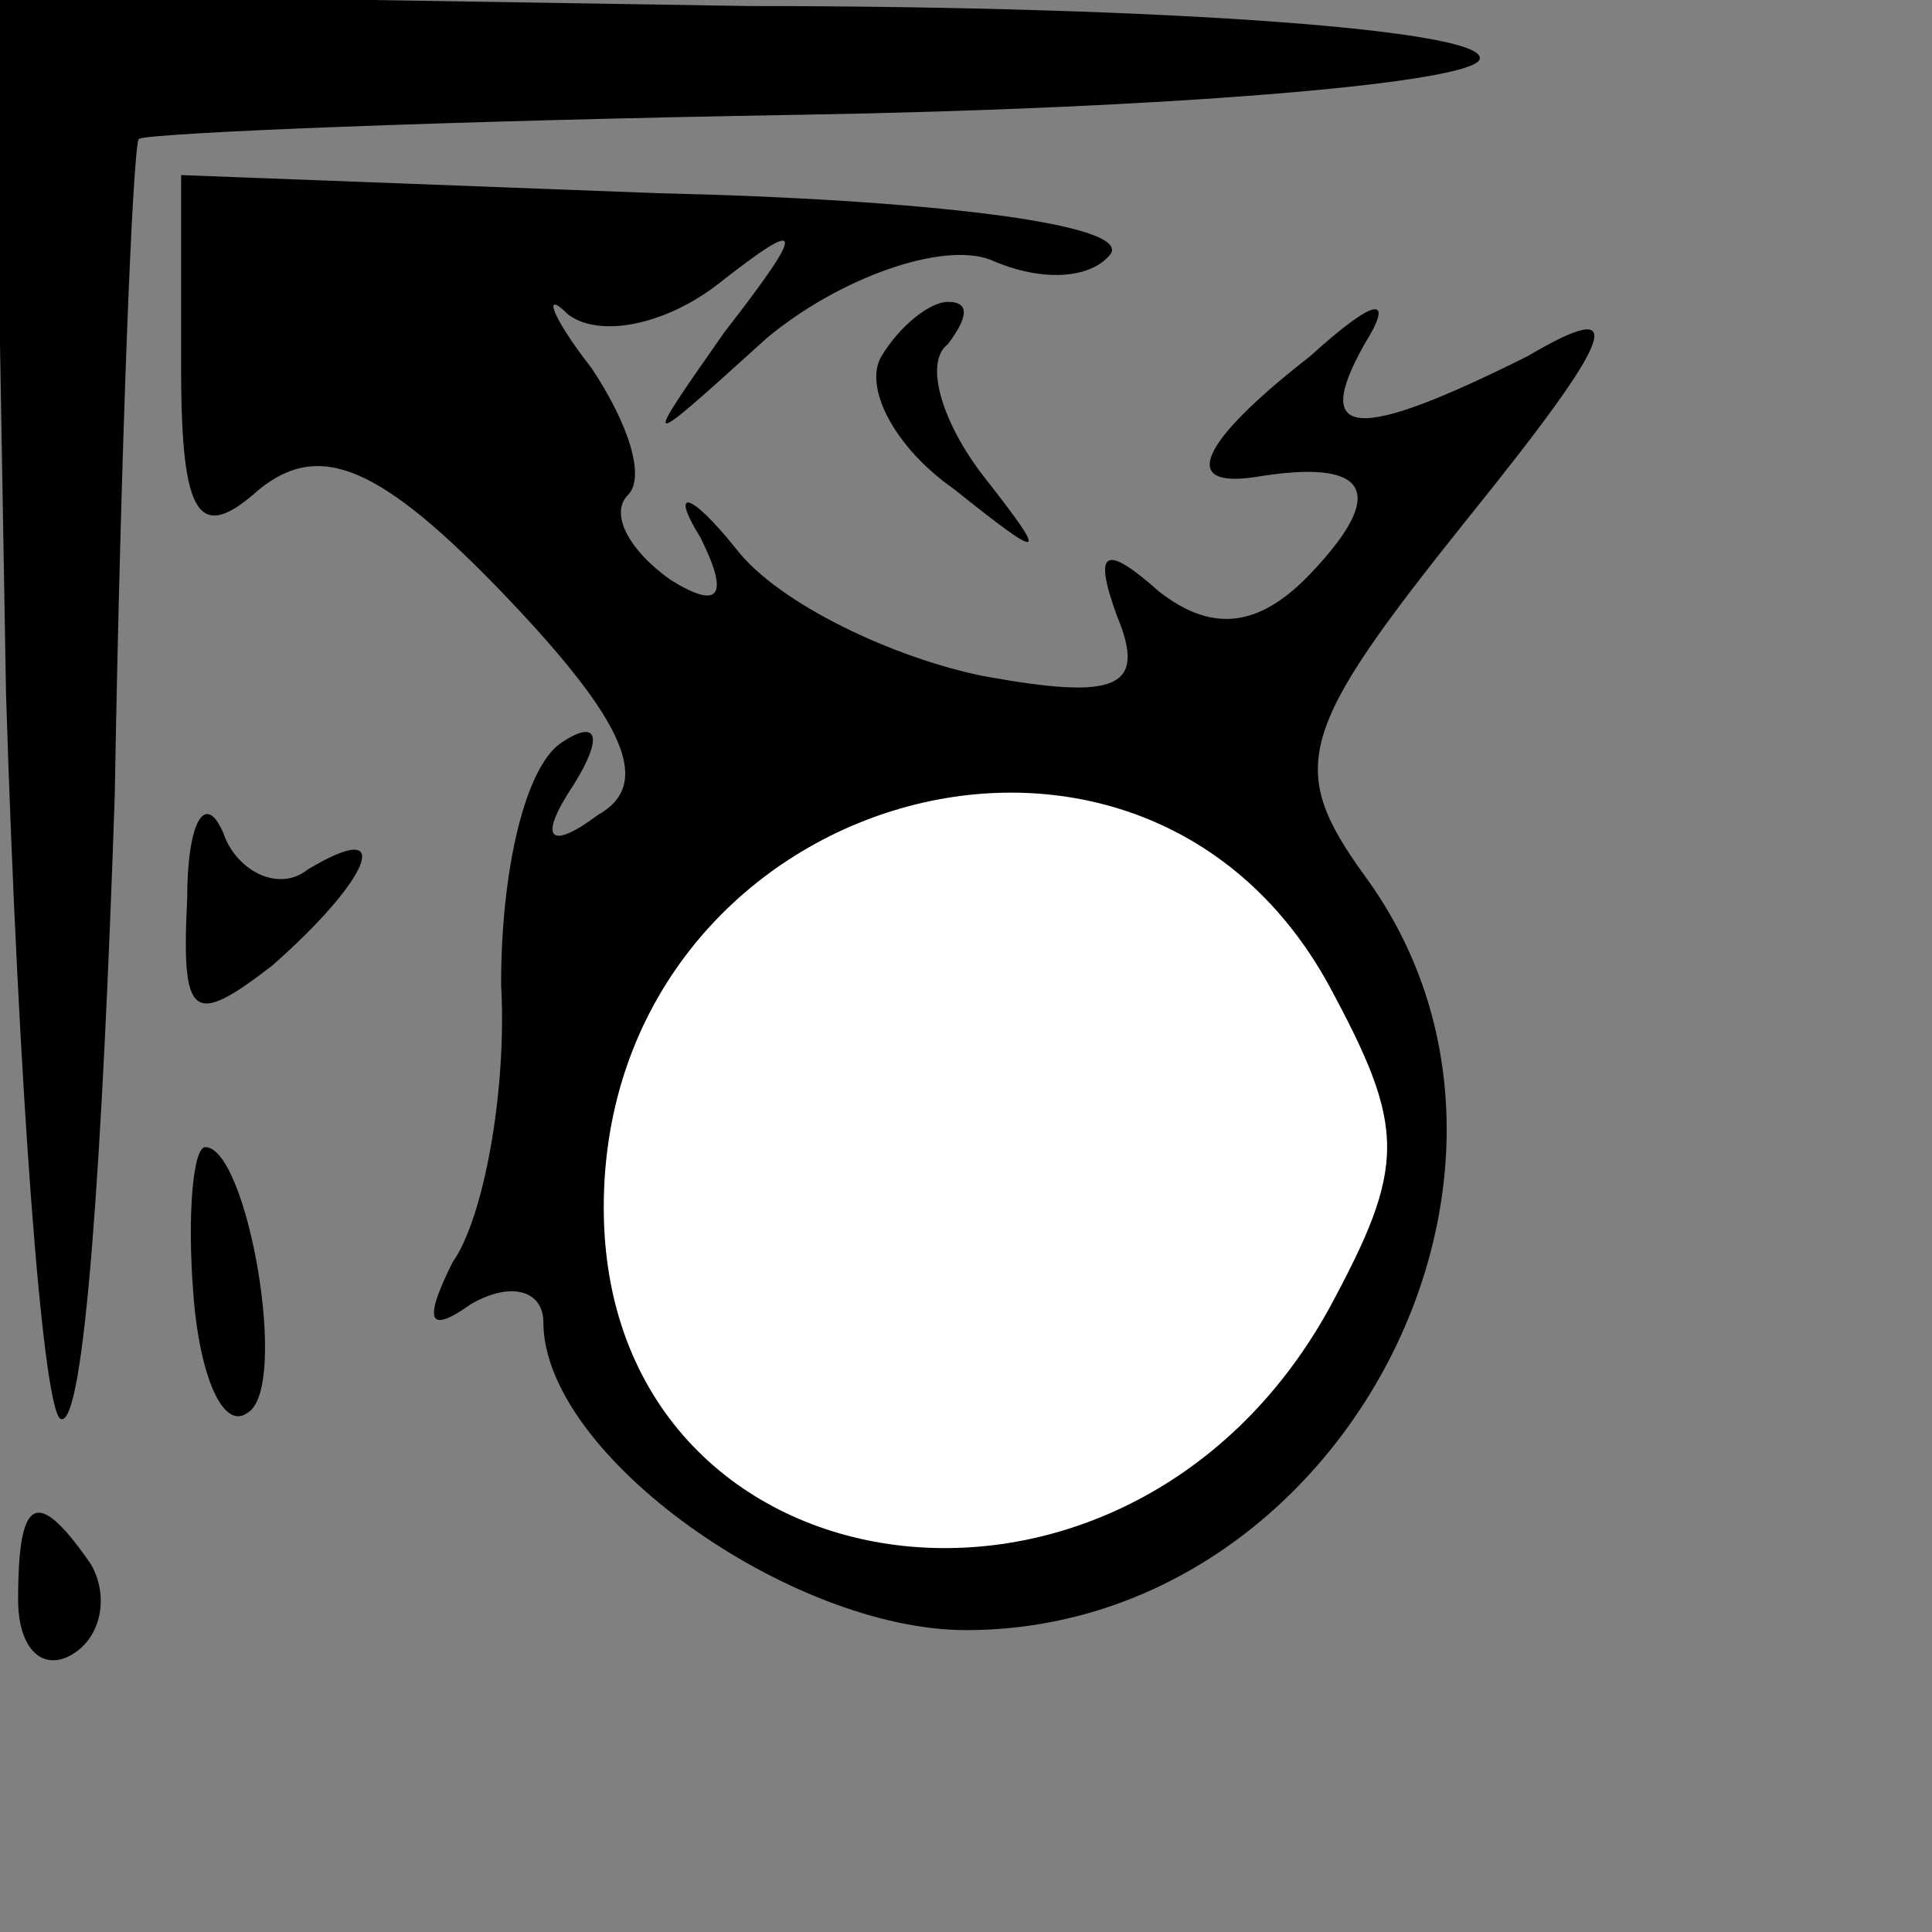 <?xml version="1.0" standalone="no"?>
<!DOCTYPE svg PUBLIC "-//W3C//DTD SVG 20010904//EN"
 "http://www.w3.org/TR/2001/REC-SVG-20010904/DTD/svg10.dtd">
<svg version="1.0" xmlns="http://www.w3.org/2000/svg"
 width="32pt" height="32pt" viewBox="0 0 32 32"
 preserveAspectRatio="xMidYMid meet">
<rect x="0" y="0" width="32" height="32" fill="#808080" stroke="none"/>
<g transform="translate(0,32) scale(0.1,-0.1)"
fill="#000000" stroke="none">
<path fill="#000000" stroke="none" d="M1 205 c2 -64 6 -118 9 -120 4 -2 7 44
9 103 1 58 3 108 4 109 2 1 51 3 110 4 59 1 109 5 112 9 3 5 -52 9 -121 9
l-125 2 2 -116z"/>
<path fill="#000000" stroke="none" d="M30 259 c0 -25 3 -29 13 -20 10 8 20 4
41 -18 20 -21 24 -31 15 -36 -8 -6 -10 -4 -4 5 5 8 4 11 -2 7 -6 -4 -10 -21
-10 -40 1 -18 -3 -39 -8 -46 -5 -10 -4 -12 3 -7 7 4 12 2 12 -3 0 -22 41 -51
70 -51 62 0 102 76 66 125 -13 18 -11 24 17 59 25 31 27 37 10 27 -28 -14 -36
-14 -27 2 5 8 2 8 -9 -2 -18 -14 -22 -22 -9 -20 18 3 22 -2 10 -15 -9 -10 -17
-11 -26 -4 -9 8 -11 7 -7 -4 5 -12 0 -14 -22 -10 -15 3 -34 12 -41 21 -8 10
-11 10 -6 2 5 -10 3 -12 -5 -7 -7 5 -10 11 -7 14 3 3 0 12 -6 21 -7 9 -8 13
-4 9 5 -4 16 -2 25 5 14 11 15 10 1 -8 -14 -20 -14 -20 7 -1 12 10 29 16 37
13 9 -4 17 -3 20 1 3 5 -31 9 -75 10 l-79 3 0 -32z"/>
<path fill="#ffffff" stroke="none" d="M220 157 c13 -24 13 -30 0 -54 -34 -61
-120 -48 -120 17 0 68 88 95 120 37z"/>
<path fill="#000000" stroke="none" d="M146 261 c-3 -5 2 -15 12 -22 15 -12
16 -12 5 2 -7 9 -10 19 -6 22 3 4 4 7 0 7 -3 0 -8 -4 -11 -9z"/>
<path fill="#000000" stroke="none" d="M31 171 c-1 -20 1 -21 14 -11 16 14 21
25 6 16 -5 -4 -12 0 -14 6 -3 7 -6 2 -6 -11z"/>
<path fill="#000000" stroke="none" d="M32 106 c1 -14 5 -23 9 -20 7 4 0 44
-7 44 -2 0 -3 -11 -2 -24z"/>
<path fill="#000000" stroke="none" d="M3 55 c0 -8 4 -12 9 -9 5 3 6 10 3 15
-9 13 -12 11 -12 -6z"/>
</g>
</svg>
